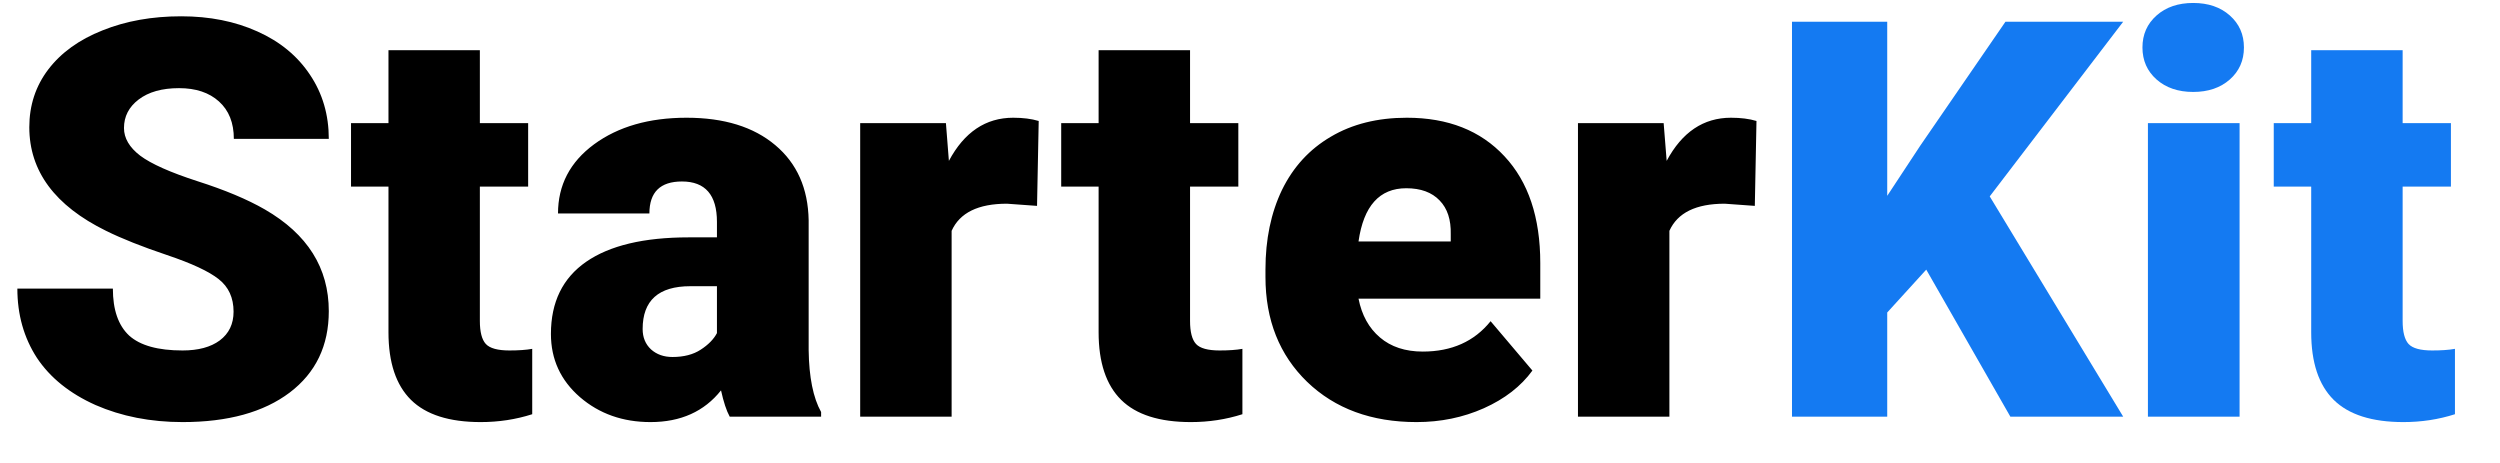<svg width="54" height="10" viewBox="0 0 54 10" fill="none" xmlns="http://www.w3.org/2000/svg">
  <path d="M5.045 6.732C5.045 6.432 4.938 6.197 4.723 6.029C4.512 5.861 4.139 5.688 3.604 5.508C3.068 5.328 2.631 5.154 2.291 4.986C1.186 4.443 0.633 3.697 0.633 2.748C0.633 2.275 0.77 1.859 1.043 1.5C1.32 1.137 1.711 0.855 2.215 0.656C2.719 0.453 3.285 0.352 3.914 0.352C4.527 0.352 5.076 0.461 5.561 0.68C6.049 0.898 6.428 1.211 6.697 1.617C6.967 2.02 7.102 2.48 7.102 3H5.051C5.051 2.652 4.943 2.383 4.729 2.191C4.518 2 4.23 1.904 3.867 1.904C3.5 1.904 3.209 1.986 2.994 2.15C2.783 2.311 2.678 2.516 2.678 2.766C2.678 2.984 2.795 3.184 3.029 3.363C3.264 3.539 3.676 3.723 4.266 3.914C4.855 4.102 5.34 4.305 5.719 4.523C6.641 5.055 7.102 5.787 7.102 6.721C7.102 7.467 6.82 8.053 6.258 8.479C5.695 8.904 4.924 9.117 3.943 9.117C3.252 9.117 2.625 8.994 2.062 8.748C1.504 8.498 1.082 8.158 0.797 7.729C0.516 7.295 0.375 6.797 0.375 6.234H2.438C2.438 6.691 2.555 7.029 2.789 7.248C3.027 7.463 3.412 7.57 3.943 7.57C4.283 7.57 4.551 7.498 4.746 7.354C4.945 7.205 5.045 6.998 5.045 6.732ZM10.365 1.084V2.66H11.408V4.031H10.365V6.932C10.365 7.17 10.408 7.336 10.494 7.43C10.58 7.523 10.75 7.57 11.004 7.57C11.199 7.57 11.363 7.559 11.496 7.535V8.947C11.141 9.061 10.77 9.117 10.383 9.117C9.703 9.117 9.201 8.957 8.877 8.637C8.553 8.316 8.391 7.83 8.391 7.178V4.031H7.582V2.66H8.391V1.084H10.365ZM15.762 9C15.691 8.871 15.629 8.682 15.574 8.432C15.211 8.889 14.703 9.117 14.051 9.117C13.453 9.117 12.945 8.938 12.527 8.578C12.109 8.215 11.9 7.76 11.9 7.213C11.9 6.525 12.154 6.006 12.662 5.654C13.17 5.303 13.908 5.127 14.877 5.127H15.486V4.793C15.486 4.211 15.234 3.92 14.73 3.92C14.262 3.92 14.027 4.15 14.027 4.611H12.053C12.053 3.998 12.312 3.5 12.832 3.117C13.355 2.734 14.021 2.543 14.83 2.543C15.639 2.543 16.277 2.74 16.746 3.135C17.215 3.529 17.455 4.07 17.467 4.758V7.564C17.475 8.146 17.564 8.592 17.736 8.9V9H15.762ZM14.525 7.711C14.771 7.711 14.975 7.658 15.135 7.553C15.299 7.447 15.416 7.328 15.486 7.195V6.182H14.912C14.225 6.182 13.881 6.49 13.881 7.107C13.881 7.287 13.941 7.434 14.062 7.547C14.184 7.656 14.338 7.711 14.525 7.711ZM22.4 4.447L21.75 4.4C21.129 4.4 20.73 4.596 20.555 4.986V9H18.58V2.66H20.432L20.496 3.475C20.828 2.854 21.291 2.543 21.885 2.543C22.096 2.543 22.279 2.566 22.436 2.613L22.4 4.447ZM25.705 1.084V2.66H26.748V4.031H25.705V6.932C25.705 7.17 25.748 7.336 25.834 7.43C25.92 7.523 26.09 7.57 26.344 7.57C26.539 7.57 26.703 7.559 26.836 7.535V8.947C26.48 9.061 26.109 9.117 25.723 9.117C25.043 9.117 24.541 8.957 24.217 8.637C23.893 8.316 23.73 7.83 23.73 7.178V4.031H22.922V2.66H23.73V1.084H25.705ZM30.598 9.117C29.625 9.117 28.838 8.828 28.236 8.25C27.635 7.668 27.334 6.912 27.334 5.982V5.818C27.334 5.17 27.453 4.598 27.691 4.102C27.934 3.605 28.285 3.223 28.746 2.953C29.207 2.68 29.754 2.543 30.387 2.543C31.277 2.543 31.98 2.82 32.496 3.375C33.012 3.926 33.27 4.695 33.27 5.684V6.451H29.344C29.414 6.807 29.568 7.086 29.807 7.289C30.045 7.492 30.354 7.594 30.732 7.594C31.357 7.594 31.846 7.375 32.197 6.938L33.1 8.004C32.853 8.344 32.504 8.615 32.051 8.818C31.602 9.018 31.117 9.117 30.598 9.117ZM30.375 4.066C29.797 4.066 29.453 4.449 29.344 5.215H31.336V5.062C31.344 4.746 31.264 4.502 31.096 4.33C30.928 4.154 30.688 4.066 30.375 4.066ZM37.904 4.447L37.254 4.4C36.633 4.4 36.234 4.596 36.059 4.986V9H34.084V2.66H35.935L36 3.475C36.332 2.854 36.795 2.543 37.389 2.543C37.6 2.543 37.783 2.566 37.94 2.613L37.904 4.447Z" fill="black"/>
  <path d="M41.607 5.824L40.764 6.75V9H38.707V0.469H40.764V4.23L41.478 3.146L43.318 0.469H45.861L42.978 4.242L45.861 9H43.424L41.607 5.824ZM48.375 9H46.395V2.66H48.375V9ZM46.277 1.025C46.277 0.744 46.379 0.514 46.582 0.334C46.785 0.154 47.049 0.064 47.373 0.064C47.697 0.064 47.961 0.154 48.164 0.334C48.367 0.514 48.469 0.744 48.469 1.025C48.469 1.307 48.367 1.537 48.164 1.717C47.961 1.896 47.697 1.986 47.373 1.986C47.049 1.986 46.785 1.896 46.582 1.717C46.379 1.537 46.277 1.307 46.277 1.025ZM51.897 1.084V2.66H52.94V4.031H51.897V6.932C51.897 7.17 51.94 7.336 52.025 7.43C52.111 7.523 52.281 7.57 52.535 7.57C52.73 7.57 52.895 7.559 53.027 7.535V8.947C52.672 9.061 52.301 9.117 51.914 9.117C51.234 9.117 50.732 8.957 50.408 8.637C50.084 8.316 49.922 7.83 49.922 7.178V4.031H49.113V2.66H49.922V1.084H51.897Z" fill="#147AF2" />
</svg>
